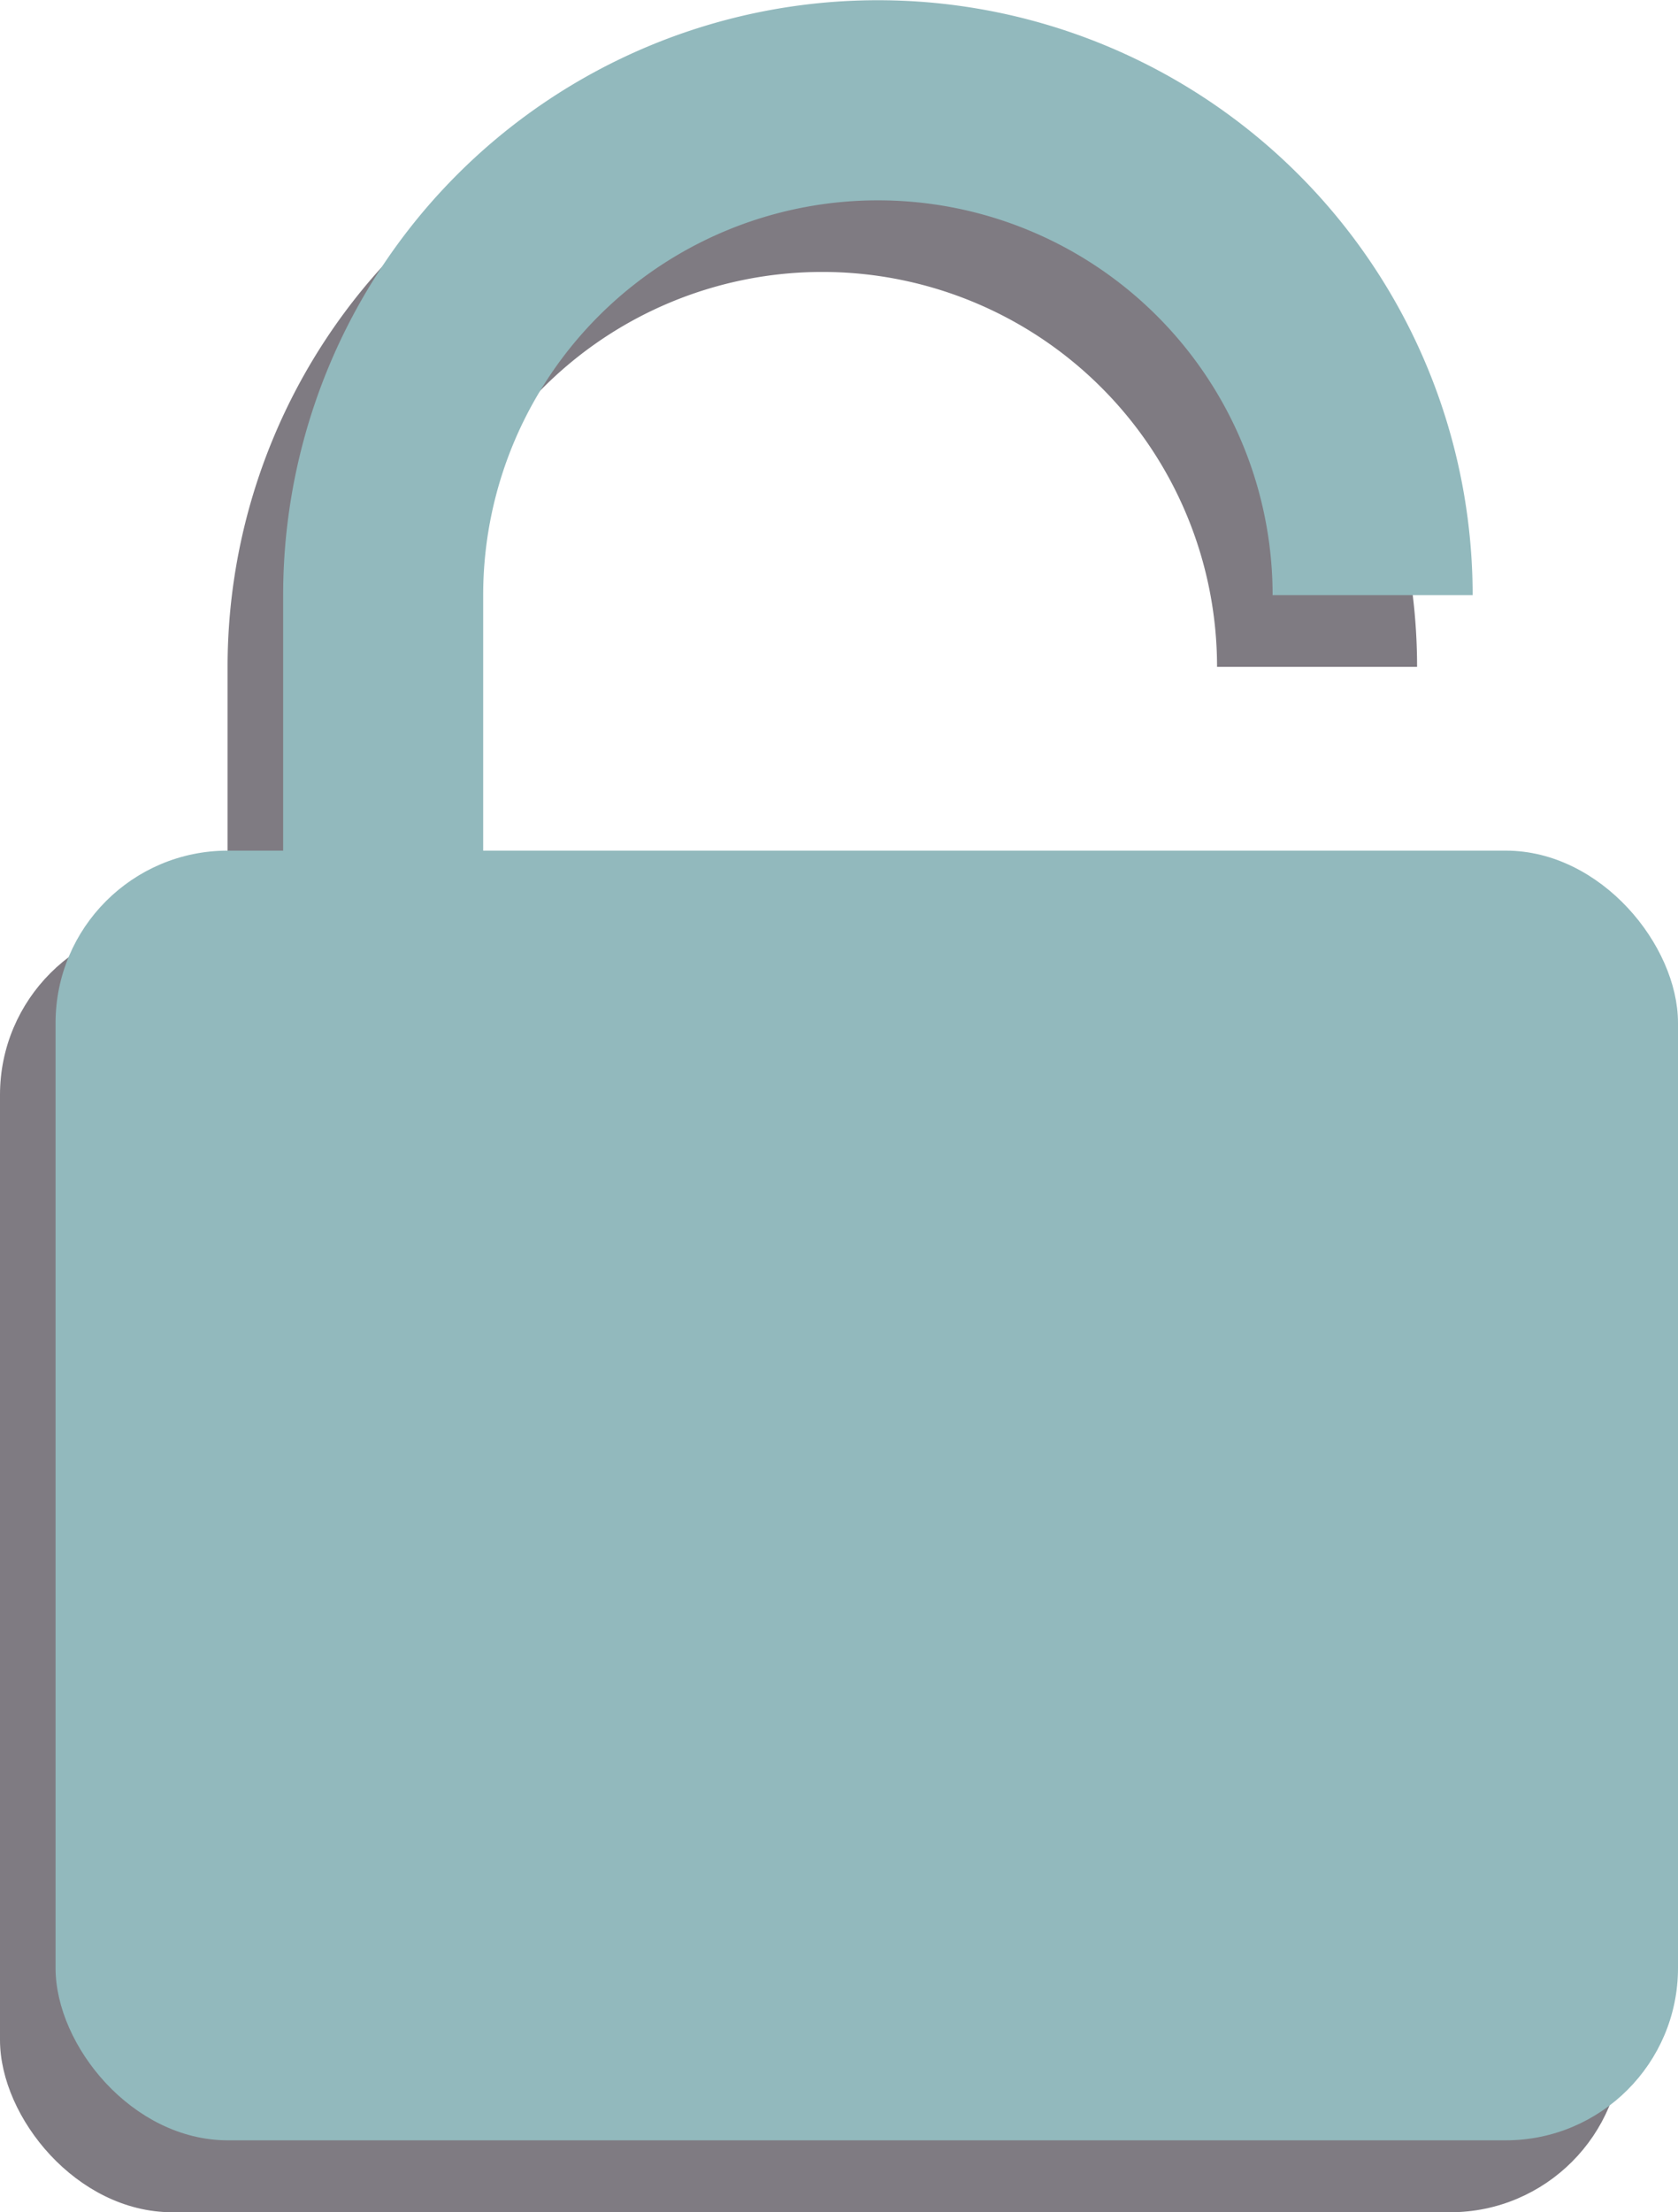 <svg id="Layer_1" data-name="Layer 1" xmlns="http://www.w3.org/2000/svg" viewBox="0 0 151 198.98"><defs><style>.cls-1{fill:#7f7b82;}.cls-1,.cls-2{stroke:#7f7b82;}.cls-1,.cls-2,.cls-3,.cls-4{stroke-miterlimit:10;}.cls-2,.cls-4{fill:none;stroke-width:18px;}.cls-3{fill:#92b9bd;}.cls-3,.cls-4{stroke:#92b9bd;}</style></defs><rect class="cls-1" x="0.5" y="83.48" width="145" height="115" rx="15"/><path class="cls-2" d="M463.16,343v7.89a44.52,44.52,0,0,1-44.52,44.52h0a44.52,44.52,0,0,1-44.52-44.52V319.45a44.52,44.52,0,0,1,44.52-44.52h0a44.52,44.52,0,0,1,44.52,44.52" transform="translate(-344.64 -259.47)"/><rect class="cls-3" x="5.5" y="77.01" width="145" height="115" rx="15"/><path class="cls-4" d="M468.16,336.48v7.89a44.52,44.52,0,0,1-44.52,44.52h0a44.52,44.52,0,0,1-44.52-44.52V313a44.51,44.51,0,0,1,44.52-44.51h0A44.51,44.51,0,0,1,468.16,313" transform="translate(-344.64 -259.47)"/></svg>